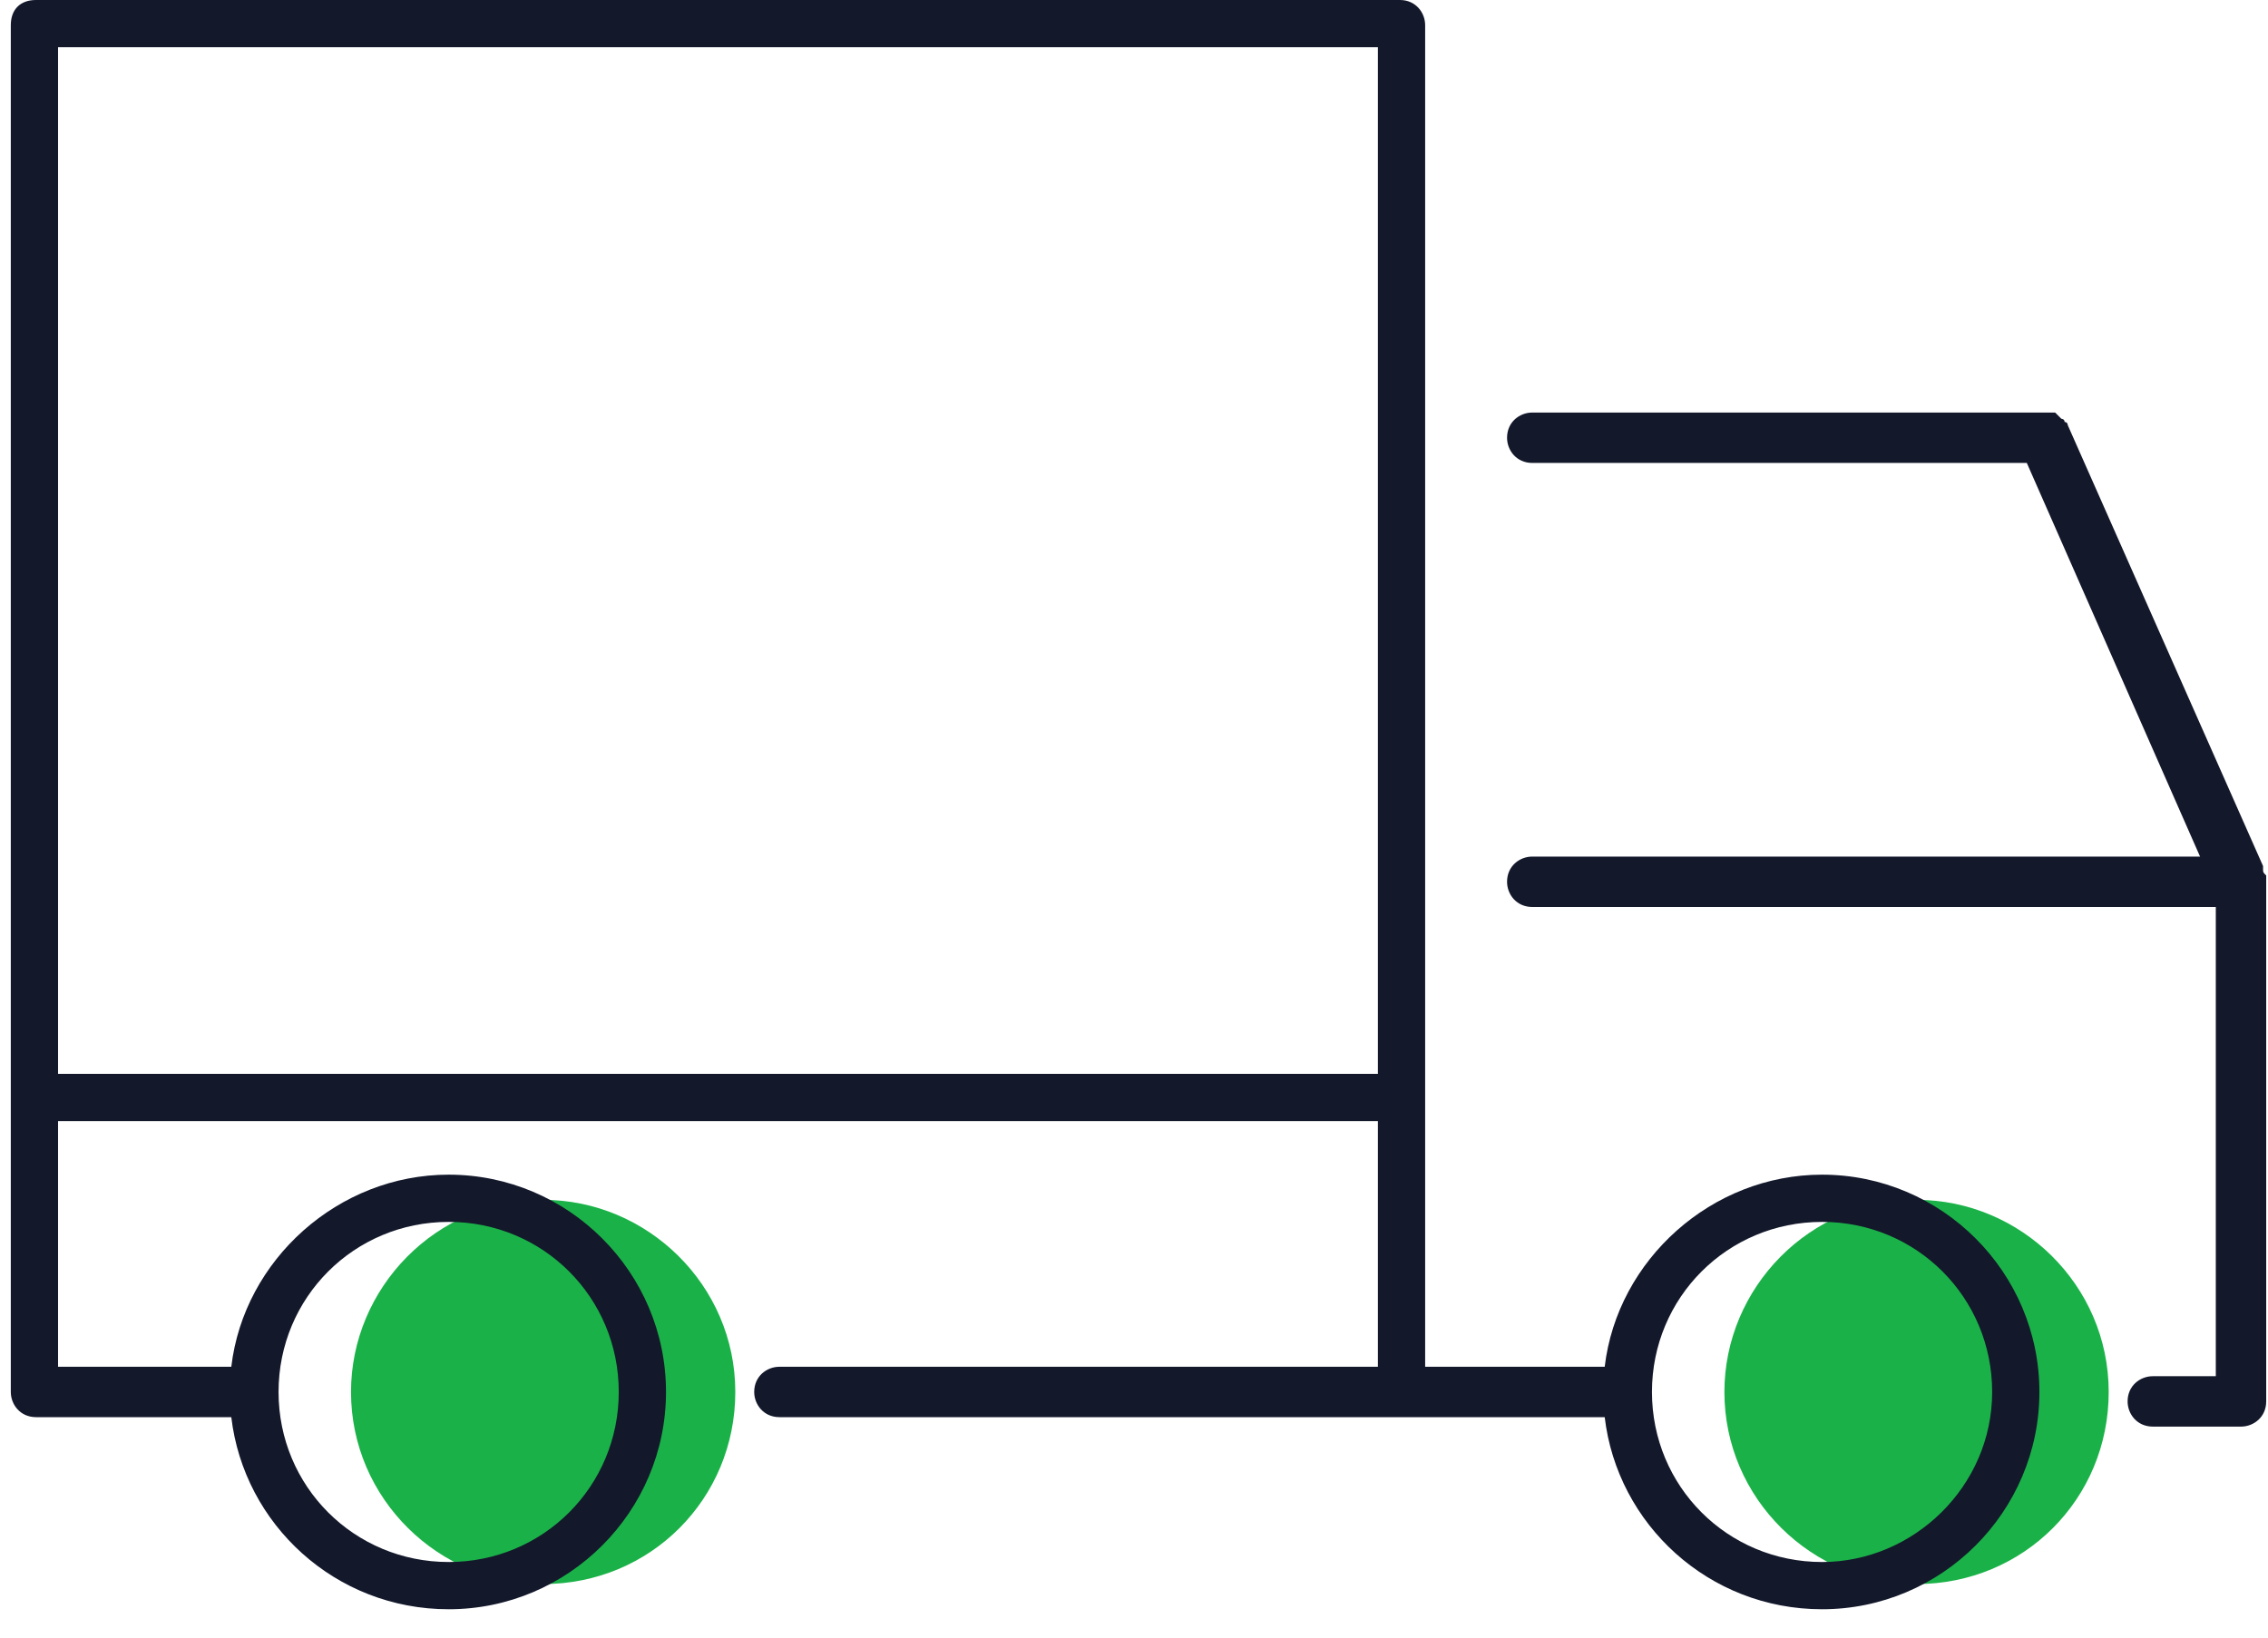 <svg width="72" height="52" viewBox="0 0 72 52" fill="none" xmlns="http://www.w3.org/2000/svg">
<path d="M23.343 44.2C23.343 40.8 20.543 38.1 17.243 38.1C13.843 38.1 11.143 40.9 11.143 44.2C11.143 47.6 13.943 50.3 17.243 50.3C20.643 50.3 23.343 47.6 23.343 44.2Z" fill="#1AB248"/>
<path d="M66.943 44.2C66.943 40.8 64.143 38.1 60.843 38.1C57.443 38.1 54.743 40.9 54.743 44.2C54.743 47.6 57.543 50.3 60.843 50.3C64.243 50.3 66.943 47.6 66.943 44.2Z" fill="#1AB248"/>
<path d="M57.843 37.3C54.343 37.3 51.343 40 50.943 43.4H45.243V0.8C45.243 0.4 44.943 0 44.443 0H1.143C0.643 0 0.343 0.3 0.343 0.8V44.2C0.343 44.6 0.643 45 1.143 45H7.343C7.743 48.4 10.643 51.1 14.243 51.1C18.043 51.1 21.143 48 21.143 44.2C21.143 40.4 18.043 37.3 14.243 37.3C10.743 37.3 7.743 40 7.343 43.4H1.843V35.6H43.743V43.4H24.743C24.343 43.4 23.943 43.7 23.943 44.2C23.943 44.6 24.243 45 24.743 45H44.543H50.943C51.343 48.4 54.243 51.1 57.843 51.1C61.643 51.1 64.743 48 64.743 44.2C64.743 40.4 61.643 37.3 57.843 37.3ZM14.243 38.8C17.243 38.8 19.643 41.2 19.643 44.2C19.643 47.2 17.243 49.6 14.243 49.6C11.243 49.6 8.843 47.2 8.843 44.2C8.843 41.2 11.243 38.8 14.243 38.8ZM1.843 34.1V1.5H43.743V34.1H1.843ZM57.843 49.6C54.843 49.6 52.443 47.2 52.443 44.2C52.443 41.2 54.843 38.8 57.843 38.8C60.843 38.8 63.243 41.2 63.243 44.2C63.243 47.2 60.743 49.6 57.843 49.6Z" fill="#13182B"/>
<path d="M71.843 27.6V27.5L65.643 13.5C65.643 13.5 65.643 13.4 65.543 13.4C65.543 13.3 65.443 13.3 65.443 13.3L65.343 13.2L65.243 13.1C65.143 13.1 65.143 13.1 65.043 13.1C65.043 13.1 65.043 13.1 64.943 13.1H48.643C48.243 13.1 47.843 13.4 47.843 13.9C47.843 14.3 48.143 14.7 48.643 14.7H64.343L69.843 27.2H48.643C48.243 27.2 47.843 27.5 47.843 28C47.843 28.4 48.143 28.8 48.643 28.8H70.343V43.7H68.343C67.943 43.7 67.543 44 67.543 44.5C67.543 44.9 67.843 45.3 68.343 45.3H71.143C71.543 45.3 71.943 45 71.943 44.5V27.8C71.843 27.7 71.843 27.7 71.843 27.6Z" fill="#13182B"/>
</svg>
